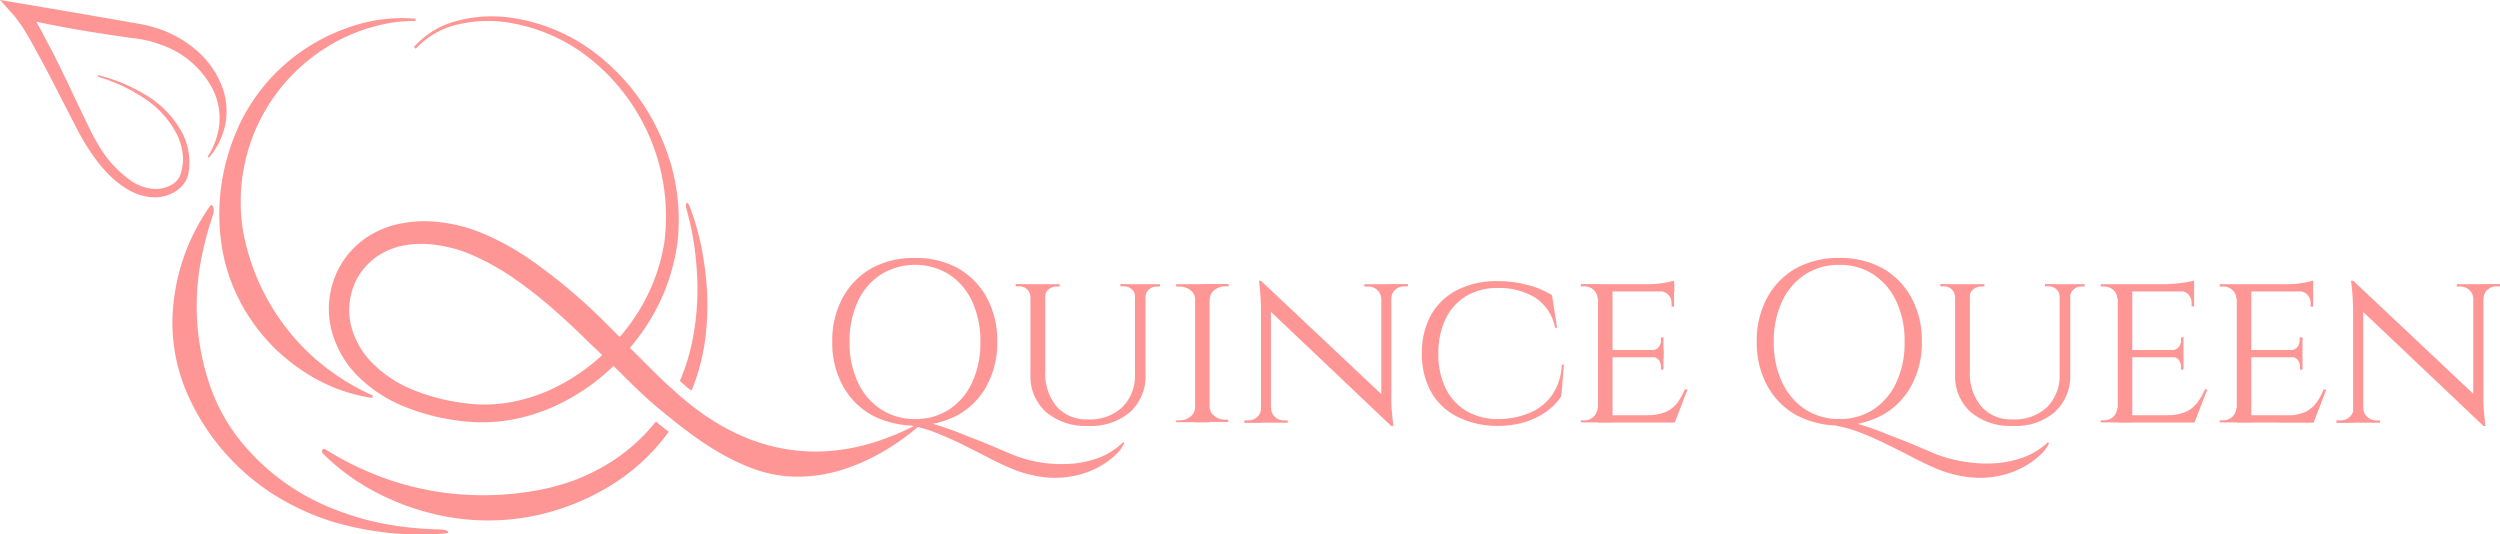 <svg xmlns="http://www.w3.org/2000/svg" viewBox="0 0 344.97 73.73"><defs><style>.cls-1{fill:#ff9696;}</style></defs><g id="Layer_2" data-name="Layer 2"><g id="Layer_1-2" data-name="Layer 1"><path class="cls-1" d="M126.22,35.6A11.93,11.93,0,0,1,132.16,37a10.37,10.37,0,0,1,4,4.06,12.4,12.4,0,0,1,1.45,6.08,12.37,12.37,0,0,1-1.45,6.08,10.29,10.29,0,0,1-4,4.06,12.87,12.87,0,0,1-11.87,0,10.29,10.29,0,0,1-4-4.06,12.37,12.37,0,0,1-1.45-6.08,12.4,12.4,0,0,1,1.45-6.08,10.35,10.35,0,0,1,4-4.06A12,12,0,0,1,126.22,35.6Zm0,22.22A8.38,8.38,0,0,0,131,56.48a8.84,8.84,0,0,0,3.15-3.73,12.91,12.91,0,0,0,1.13-5.57,12.94,12.94,0,0,0-1.13-5.57A8.87,8.87,0,0,0,131,37.89a9,9,0,0,0-9.47,0,8.84,8.84,0,0,0-3.17,3.72,12.94,12.94,0,0,0-1.13,5.57,12.62,12.62,0,0,0,1.15,5.57,8.9,8.9,0,0,0,3.18,3.73A8.41,8.41,0,0,0,126.22,57.82Zm-.35,1,.32-.83a6.84,6.84,0,0,1,1.51.23c.63.14,1.35.35,2.18.62s1.75.58,2.76,1,2.08.8,3.23,1.27,2.35,1,3.63,1.53a17.52,17.52,0,0,0,3.86,1.13,18.6,18.6,0,0,0,4.22.24,14.05,14.05,0,0,0,4.06-.85A10,10,0,0,0,155,61l.13.16a4.94,4.94,0,0,1-1.07,1.48,10.28,10.28,0,0,1-2.24,1.68,12.34,12.34,0,0,1-3.3,1.28,13.13,13.13,0,0,1-4.23.27,16.6,16.6,0,0,1-5.08-1.37q-1.47-.63-3.12-1.5c-1.1-.57-2.24-1.14-3.4-1.72s-2.33-1.08-3.49-1.54A17.21,17.21,0,0,0,125.87,58.77Z"/><path class="cls-1" d="M142.23,39.22v1.69h-.06a1.41,1.41,0,0,0-.46-1,1.54,1.54,0,0,0-1.07-.4h-.48v-.32Zm2,0v12a7.09,7.09,0,0,0,1.57,4.87,5.46,5.46,0,0,0,4.32,1.78,6.49,6.49,0,0,0,4.75-1.69,6.11,6.11,0,0,0,1.74-4.61V39.22h1.46V51.61a6.7,6.7,0,0,1-2.11,5.23,8.29,8.29,0,0,1-5.81,1.93,8.44,8.44,0,0,1-5.81-1.91,6.63,6.63,0,0,1-2.15-5.22V39.22Zm2,0v.32h-.48a1.61,1.61,0,0,0-1.06.4,1.23,1.23,0,0,0-.46,1h-.07V39.22Zm10.44,0v1.69h-.06a1.26,1.26,0,0,0-.45-1,1.57,1.57,0,0,0-1.08-.4h-.48v-.32Zm3.41,0v.32h-.48a1.56,1.56,0,0,0-1.05.4,1.36,1.36,0,0,0-.48,1H158V39.22Z"/><path class="cls-1" d="M165,41.26h-.09a1.6,1.6,0,0,0-.65-1.22,2.38,2.38,0,0,0-1.52-.5h-.44v-.32H165Zm0,15v2h-2.7V58h.44a2.33,2.33,0,0,0,1.52-.51,1.64,1.64,0,0,0,.65-1.21Zm1.91-17.07v19.1h-2V39.22Zm-.09,2v-2h2.7l0,.32h-.41a2.33,2.33,0,0,0-1.51.5,1.58,1.58,0,0,0-.66,1.22Zm0,15h.09a1.62,1.62,0,0,0,.66,1.21,2.28,2.28,0,0,0,1.51.51h.41l0,.31h-2.7Z"/><path class="cls-1" d="M174.1,56.35v2h-2.39V58h.54a1.74,1.74,0,0,0,1.24-.48,1.55,1.55,0,0,0,.51-1.18ZM174,38.75l1.37,1.78,0,17.79H174V42.73a33.79,33.79,0,0,0-.28-4Zm0,0,17.64,16.61.32,3.41L174.35,42.06Zm1.4,17.6a1.54,1.54,0,0,0,.53,1.18,1.76,1.76,0,0,0,1.23.48h.54v.31h-2.39v-2ZM190.59,41.2a1.69,1.69,0,0,0-.54-1.18,1.76,1.76,0,0,0-1.25-.48h-.54v-.32h2.39v2Zm1.4-2V54.7c0,.67,0,1.33.06,1.95s.12,1.34.22,2.12H192l-1.4-1.69V39.22Zm-.1,2v-2h2.39v.32h-.54a1.76,1.76,0,0,0-1.23.48A1.53,1.53,0,0,0,192,41.2Z"/><path class="cls-1" d="M215.8,50.3l-.35,4.36a8,8,0,0,1-2.17,2.2,10.37,10.37,0,0,1-3,1.42,12.62,12.62,0,0,1-3.57.49,12.47,12.47,0,0,1-5.58-1.24,8.61,8.61,0,0,1-3.65-3.44,10.53,10.53,0,0,1-1.27-5.32,10.58,10.58,0,0,1,1.27-5.34A8.61,8.61,0,0,1,201.11,40a12.08,12.08,0,0,1,5.58-1.21,16,16,0,0,1,4,.51,12.07,12.07,0,0,1,3.47,1.43l.7,4.49h-.28a6.36,6.36,0,0,0-2.82-4.2,9.65,9.65,0,0,0-5.08-1.28,8.31,8.31,0,0,0-4.34,1.1A7.35,7.35,0,0,0,199.48,44a10.88,10.88,0,0,0-1,4.82,10.67,10.67,0,0,0,1,4.76,7.31,7.31,0,0,0,2.85,3.12,8.51,8.51,0,0,0,4.36,1.13A11.42,11.42,0,0,0,211,57a7.1,7.1,0,0,0,3.13-2.43,7.82,7.82,0,0,0,1.37-4.27Z"/><path class="cls-1" d="M220.51,41.23h-.06A1.74,1.74,0,0,0,219.9,40a1.82,1.82,0,0,0-1.3-.48h-.45v-.32h2.77Zm0,15.06.41,2h-2.77V58h.45a1.76,1.76,0,0,0,1.3-.51,1.84,1.84,0,0,0,.55-1.21Zm2-17.07v19.1h-2V39.22Zm8.53,0v1h-8.59v-1Zm-1.46,9.08v1h-7.13v-1Zm1.5,9-.07,1h-8.56v-1Zm1.78-3.57-1.75,4.55h-4.84l1.08-1a6.11,6.11,0,0,0,2.56-.46,4.16,4.16,0,0,0,1.58-1.28,9.51,9.51,0,0,0,1-1.83ZM231,38.72v.82l-3.63-.32a13.3,13.3,0,0,0,2.11-.17A9.57,9.57,0,0,0,231,38.72Zm-1.46,7.83v1.81h-1.66V48.3a1.2,1.2,0,0,0,1-.4,1.49,1.49,0,0,0,.32-.94v-.41Zm0,2.64V51h-.35v-.41a1.49,1.49,0,0,0-.32-.94,1.17,1.17,0,0,0-1-.4v-.06ZM231,40.12v2.19h-.35v-.47a1.64,1.64,0,0,0-.43-1.15,1.47,1.47,0,0,0-1.16-.48v-.09Z"/><path class="cls-1" d="M253.81,35.6A11.92,11.92,0,0,1,259.74,37a10.3,10.3,0,0,1,4,4.06,12.29,12.29,0,0,1,1.45,6.08,12.26,12.26,0,0,1-1.45,6.08,10.2,10.2,0,0,1-4,4.06,12.89,12.89,0,0,1-11.88,0,10.2,10.2,0,0,1-4-4.06,12.26,12.26,0,0,1-1.45-6.08,12.29,12.29,0,0,1,1.45-6.08,10.26,10.26,0,0,1,4-4.06A12,12,0,0,1,253.81,35.6Zm0,22.22a8.37,8.37,0,0,0,4.72-1.34,8.84,8.84,0,0,0,3.15-3.73,12.76,12.76,0,0,0,1.13-5.57,12.79,12.79,0,0,0-1.13-5.57,8.87,8.87,0,0,0-3.15-3.72,8.37,8.37,0,0,0-4.72-1.34,8.47,8.47,0,0,0-4.75,1.34,8.82,8.82,0,0,0-3.16,3.72,12.79,12.79,0,0,0-1.14,5.57,12.76,12.76,0,0,0,1.15,5.57,9,9,0,0,0,3.18,3.73A8.42,8.42,0,0,0,253.81,57.82Zm-.35,1,.31-.83a6.92,6.92,0,0,1,1.52.23c.62.14,1.35.35,2.18.62s1.74.58,2.75,1,2.08.8,3.23,1.27,2.36,1,3.63,1.53A17.78,17.78,0,0,0,271,63.69a18.57,18.57,0,0,0,4.22.24,14,14,0,0,0,4.05-.85A9.82,9.82,0,0,0,282.61,61l.13.16a4.77,4.77,0,0,1-1.07,1.48,10.28,10.28,0,0,1-2.24,1.68,12.14,12.14,0,0,1-3.29,1.28,13.21,13.21,0,0,1-4.24.27,16.6,16.6,0,0,1-5.08-1.37c-1-.42-2-.92-3.11-1.5s-2.24-1.14-3.41-1.72-2.33-1.08-3.49-1.54A16.93,16.93,0,0,0,253.46,58.77Z"/><path class="cls-1" d="M269.82,39.22v1.69h-.07a1.37,1.37,0,0,0-.46-1,1.52,1.52,0,0,0-1.06-.4h-.48v-.32Zm2,0v12a7.1,7.1,0,0,0,1.58,4.87,5.44,5.44,0,0,0,4.31,1.78,6.52,6.52,0,0,0,4.76-1.69,6.15,6.15,0,0,0,1.73-4.61V39.22h1.47V51.61a6.71,6.71,0,0,1-2.12,5.23,8.29,8.29,0,0,1-5.81,1.93,8.44,8.44,0,0,1-5.81-1.91,6.63,6.63,0,0,1-2.15-5.22V39.22Zm2,0v.32h-.48a1.63,1.63,0,0,0-1.07.4,1.23,1.23,0,0,0-.46,1h-.06V39.22Zm10.44,0v1.69h-.07a1.28,1.28,0,0,0-.44-1,1.6,1.6,0,0,0-1.08-.4h-.48v-.32Zm3.4,0v.32h-.47a1.53,1.53,0,0,0-1.05.4,1.36,1.36,0,0,0-.48,1h-.07V39.22Z"/><path class="cls-1" d="M292.23,41.23h-.07a1.69,1.69,0,0,0-.54-1.21,1.82,1.82,0,0,0-1.3-.48h-.45v-.32h2.77Zm0,15.06.41,2h-2.77V58h.45a1.76,1.76,0,0,0,1.3-.51,1.78,1.78,0,0,0,.54-1.21Zm2-17.07v19.1h-2V39.22Zm8.53,0v1h-8.59v-1Zm-1.46,9.08v1h-7.13v-1Zm1.49,9-.06,1h-8.56v-1Zm1.79-3.57-1.75,4.55H298l1.08-1a6.14,6.14,0,0,0,2.56-.46,4.24,4.24,0,0,0,1.58-1.28,9.51,9.51,0,0,0,1.05-1.83Zm-1.82-15.05v.82l-3.63-.32a13.08,13.08,0,0,0,2.1-.17A9.5,9.5,0,0,0,302.73,38.72Zm-1.46,7.83v1.81h-1.66V48.3a1.2,1.2,0,0,0,1-.4,1.49,1.49,0,0,0,.32-.94v-.41Zm0,2.64V51h-.35v-.41a1.49,1.49,0,0,0-.32-.94,1.17,1.17,0,0,0-1-.4v-.06Zm1.46-9.07v2.19h-.35v-.47a1.64,1.64,0,0,0-.43-1.15,1.47,1.47,0,0,0-1.16-.48v-.09Z"/><path class="cls-1" d="M308.65,41.23h-.06a1.69,1.69,0,0,0-.54-1.21,1.84,1.84,0,0,0-1.31-.48h-.44v-.32h2.77Zm0,15.06.42,2H306.3V58h.44a1.8,1.8,0,0,0,1.85-1.72Zm2-17.07v19.1h-2V39.22Zm8.53,0v1h-8.6v-1Zm-1.47,9.08v1h-7.13v-1Zm1.5,9-.06,1h-8.57v-1ZM321,53.77l-1.75,4.55h-4.84l1.08-1a6.16,6.16,0,0,0,2.57-.46,4.21,4.21,0,0,0,1.57-1.28,8.57,8.57,0,0,0,1-1.83Zm-1.81-15.05v.82l-3.63-.32a13.08,13.08,0,0,0,2.1-.17A10.06,10.06,0,0,0,319.16,38.72Zm-1.47,7.83v1.81H316V48.3a1.19,1.19,0,0,0,1-.4,1.43,1.43,0,0,0,.32-.94v-.41Zm0,2.64V51h-.35v-.41a1.43,1.43,0,0,0-.32-.94,1.17,1.17,0,0,0-1-.4v-.06Zm1.47-9.07v2.19h-.35v-.47a1.69,1.69,0,0,0-.43-1.15,1.49,1.49,0,0,0-1.16-.48v-.09Z"/><path class="cls-1" d="M324.79,56.35v2H322.4V58H323a1.75,1.75,0,0,0,1.24-.48,1.55,1.55,0,0,0,.51-1.18Zm-.06-17.6,1.37,1.78,0,17.79H324.7V42.73a34.07,34.07,0,0,0-.29-4Zm0,0,17.63,16.61.32,3.41L325.05,42.06Zm1.4,17.6a1.53,1.53,0,0,0,.52,1.18,1.76,1.76,0,0,0,1.23.48h.54v.31H326v-2ZM341.28,41.2a1.65,1.65,0,0,0-.54-1.18,1.74,1.74,0,0,0-1.24-.48H339v-.32h2.38v2Zm1.4-2V54.7c0,.67,0,1.33.06,1.95s.12,1.34.23,2.12h-.29l-1.4-1.69V39.22Zm-.09,2v-2H345v.32h-.54a1.74,1.74,0,0,0-1.22.48,1.54,1.54,0,0,0-.53,1.18Z"/><path class="cls-1" d="M30.58,11.78a12.59,12.59,0,0,0-3-4.42,15.54,15.54,0,0,0-4.49-2.93,16.74,16.74,0,0,0-2.56-.86c-.43-.12-.88-.19-1.32-.28l-1.25-.22-5-.87L3,.5,0,0,2,2.23A20.32,20.32,0,0,1,3.87,5C4.47,6,5,7.07,5.61,8.12c1.13,2.1,2.22,4.24,3.31,6.37l1.65,3.2a31.77,31.77,0,0,0,1.86,3.18,22,22,0,0,0,2.29,2.92,13.07,13.07,0,0,0,2.94,2.37,7.42,7.42,0,0,0,3.71,1.07,5.36,5.36,0,0,0,1.95-.37A4.64,4.64,0,0,0,25,25.78,3.54,3.54,0,0,0,26,23.94a9.25,9.25,0,0,0,.13-1.89,9.08,9.08,0,0,0-.94-3.63,13.68,13.68,0,0,0-5-5.27,23.29,23.29,0,0,0-6.66-2.78l-.06.21a23.24,23.24,0,0,1,6.45,3,13,13,0,0,1,4.6,5.19,8.15,8.15,0,0,1,.74,3.32A8.64,8.64,0,0,1,25,23.75a2.54,2.54,0,0,1-.72,1.3,3.49,3.49,0,0,1-1.34.77,4.5,4.5,0,0,1-1.57.26,6.38,6.38,0,0,1-3.09-1,15.4,15.4,0,0,1-4.65-5A31.65,31.65,0,0,1,12,17l-1.56-3.24c-1-2.16-2.07-4.33-3.14-6.49C6.71,6.19,6.16,5.12,5.58,4c-.19-.32-.37-.65-.56-1,.84.17,1.68.35,2.52.51,1.67.32,3.34.62,5,.89s3.36.53,5,.75l1.26.17c.39.06.79.11,1.18.2a15.25,15.25,0,0,1,2.28.67,12.69,12.69,0,0,1,7.06,6.05A9.07,9.07,0,0,1,30.28,17a10.24,10.24,0,0,1-1.63,4.62l.18.13a10.07,10.07,0,0,0,2.27-4.64A9.65,9.65,0,0,0,30.58,11.78Z"/><path class="cls-1" d="M61.5,73.6a42.16,42.16,0,0,1-15.79-1.67A34.58,34.58,0,0,1,37.39,68,31.52,31.52,0,0,1,25.6,53.76a24.62,24.62,0,0,1-1.81-9.28A28.35,28.35,0,0,1,29,28.4c.28-.39.66.41.43,1.12a47.42,47.42,0,0,0-1.69,6.36,34.31,34.31,0,0,0-.53,8.5,33.54,33.54,0,0,0,1.57,8.24,25.64,25.64,0,0,0,3.85,7.52,31,31,0,0,0,13.69,10.2,38,38,0,0,0,8.5,2.24,48.53,48.53,0,0,0,6,.48C61.75,73.08,62.23,73.54,61.5,73.6Z"/><path class="cls-1" d="M127.46,58.16c-3.35,1.46-17.68,10.33-33.57-3.48-.86-.75-1.71-1.51-2.52-2.28S89.74,50.8,88.93,50l-2-2c.37-.44.73-.89,1.08-1.36A27.72,27.72,0,0,0,93.49,33.4a27.84,27.84,0,0,0-2.1-14.07A29.45,29.45,0,0,0,83,8,25.07,25.07,0,0,0,70.11,2.39a18.37,18.37,0,0,0-7,.48,11.77,11.77,0,0,0-6,3.63l.26.22A11.37,11.37,0,0,1,63.2,3.37,18,18,0,0,1,70,3.09,24.24,24.24,0,0,1,82.28,8.81a27.94,27.94,0,0,1,9.43,24.36,25.9,25.9,0,0,1-5.29,12.22c-.29.38-.6.75-.91,1.11L84,45a77.23,77.23,0,0,0-10.87-9.21,36.41,36.41,0,0,0-6.4-3.53,21.71,21.71,0,0,0-7.3-1.71,16.33,16.33,0,0,0-3.82.24A12.85,12.85,0,0,0,51.9,32a11.78,11.78,0,0,0-5.44,5.62,12.08,12.08,0,0,0-.77,7.74A14,14,0,0,0,49.47,52a19.39,19.39,0,0,0,6.24,4.07,29.19,29.19,0,0,0,7,1.9,24.53,24.53,0,0,0,3.66.3A23.69,23.69,0,0,0,70.07,58a25.55,25.55,0,0,0,7-2.2,29.34,29.34,0,0,0,7.59-5.3l1.9,1.88c.84.82,1.68,1.65,2.56,2.45s1.81,1.58,2.73,2.33c3.68,3,7.61,5.9,12.18,7.55C116.39,69.2,127.58,58.1,127.46,58.16ZM76.05,53.73a23.27,23.27,0,0,1-6.34,1.89,22.57,22.57,0,0,1-3.28.2,25.09,25.09,0,0,1-3.3-.33,27.53,27.53,0,0,1-6.39-1.8,16.68,16.68,0,0,1-5.34-3.57,11.17,11.17,0,0,1-3-5.36,9.33,9.33,0,0,1,.66-5.9,8.86,8.86,0,0,1,4.15-4.16,9.81,9.81,0,0,1,2.89-.89,13.75,13.75,0,0,1,3.14-.12,19,19,0,0,1,6.19,1.62,34.45,34.45,0,0,1,5.76,3.29,60.64,60.64,0,0,1,5.32,4.21c1.71,1.5,3.38,3.07,5,4.68L83.1,49A27.32,27.32,0,0,1,76.05,53.73Z"/><path class="cls-1" d="M57.34,2.89a20,20,0,0,0-4.63.5,24.06,24.06,0,0,0-4.4,1.43A25.11,25.11,0,0,0,33.28,26a25.53,25.53,0,0,0,.07,4.46,26.59,26.59,0,0,0,.87,4.35,31,31,0,0,0,3.61,8.06,30.54,30.54,0,0,0,5.83,6.78,32.49,32.49,0,0,0,7.79,4.93l-.09.33a23,23,0,0,1-9.07-3.4,26.62,26.62,0,0,1-3.91-3,25.47,25.47,0,0,1-3.29-3.74,25,25,0,0,1-4.16-9.08,28.24,28.24,0,0,1-.41-9.95,29.68,29.68,0,0,1,2.94-9.4,25.75,25.75,0,0,1,6.08-7.66,26.32,26.32,0,0,1,8.37-4.83,22.12,22.12,0,0,1,9.45-1.27Z"/><path class="cls-1" d="M95.43,53.9a29.23,29.23,0,0,0,1.76-6.25,37,37,0,0,0,0-11.12,36.5,36.5,0,0,0-2-8c-.33-.86-.73-.58-.46.35a39,39,0,0,1,1.37,7.81,36,36,0,0,1-.64,10.68,27.6,27.6,0,0,1-1.65,5.2l1.07.95Z"/><path class="cls-1" d="M90.51,58.16a25.31,25.31,0,0,1-6.7,5.89,28.4,28.4,0,0,1-4.68,2.26,31.55,31.55,0,0,1-5,1.35,41.45,41.45,0,0,1-10.38.57,38.08,38.08,0,0,1-5.19-.71,38.38,38.38,0,0,1-5.09-1.39A43.11,43.11,0,0,1,44.89,62c-.36-.22-.65.27-.32.6a30,30,0,0,0,8,5.68A34.15,34.15,0,0,0,63.4,71.57a31.76,31.76,0,0,0,11.41-.64,32.8,32.8,0,0,0,10.47-4.59,28,28,0,0,0,7-6.76c-.5-.38-1-.77-1.49-1.18Z"/></g></g></svg>